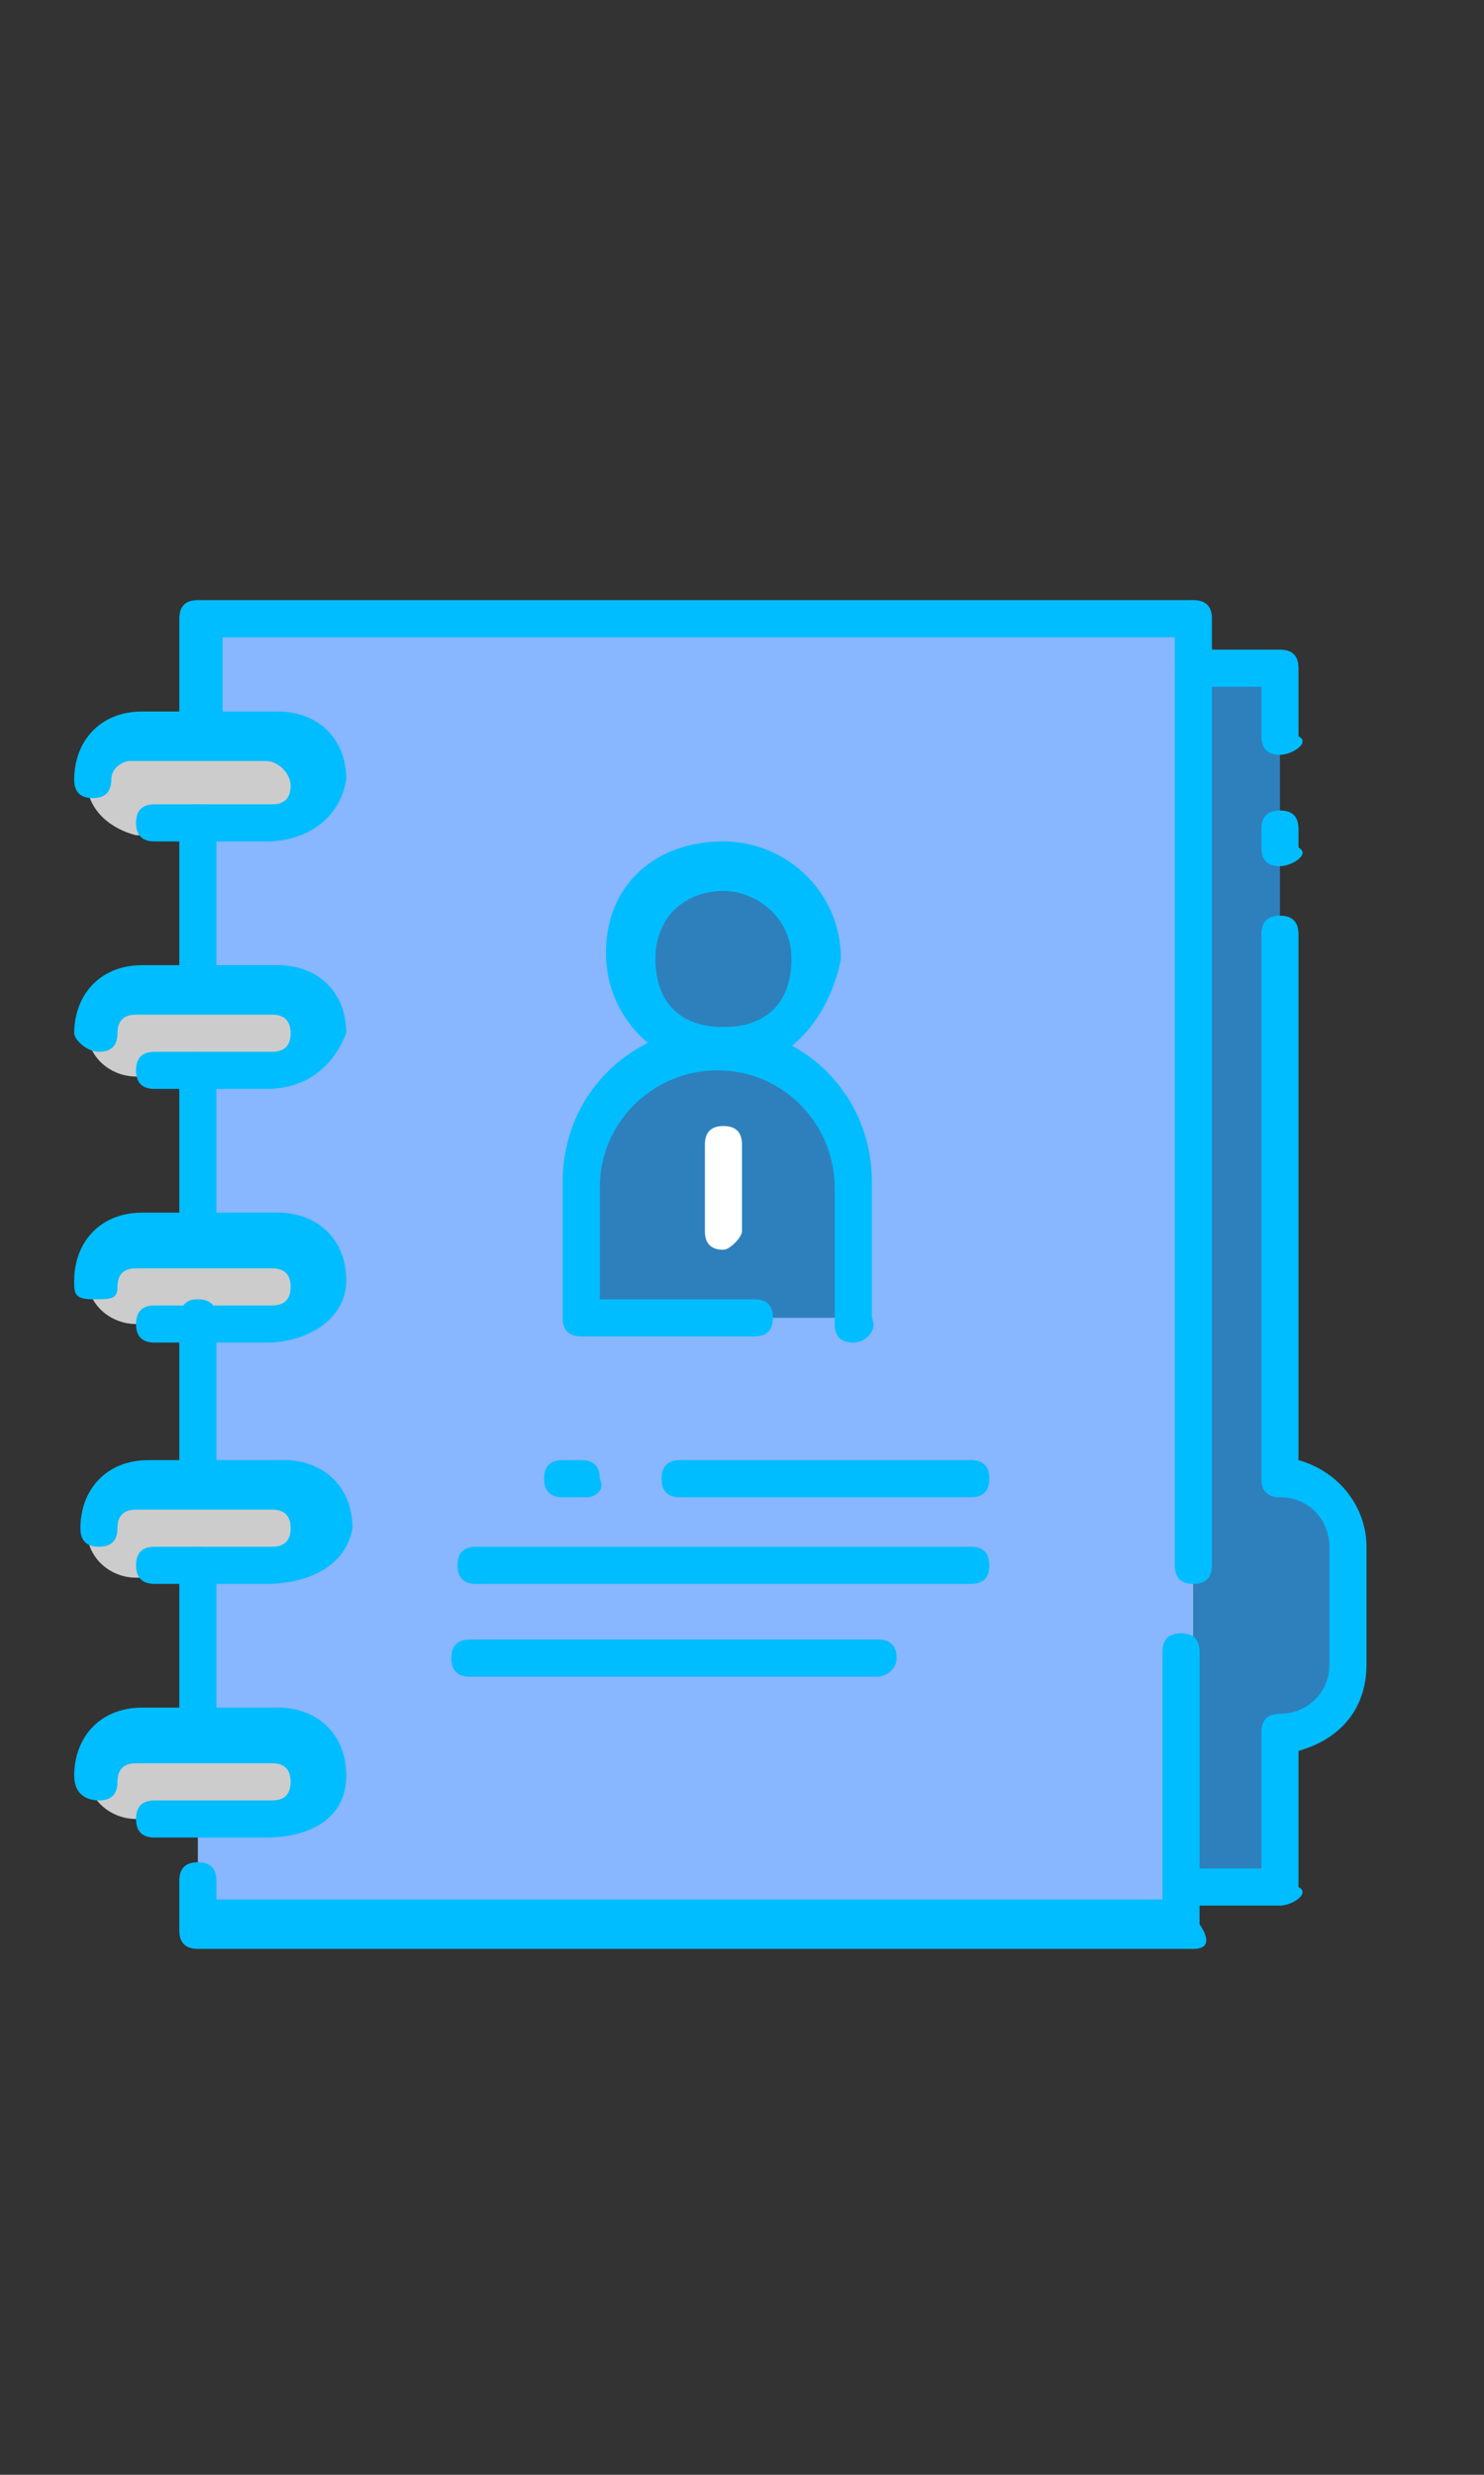 <?xml version="1.0" encoding="utf-8"?>
<!-- Generator: Adobe Illustrator 24.0.2, SVG Export Plug-In . SVG Version: 6.00 Build 0)  -->
<svg version="1.1" id="Capa_1" xmlns="http://www.w3.org/2000/svg" xmlns:xlink="http://www.w3.org/1999/xlink" x="0px" y="0px"
	 viewBox="0 0 24 40" style="enable-background:new 0 0 24 40;" xml:space="preserve">
<rect x="0" y="0" width="24" height="40" fill="#333333" stroke="none"/>
<style type="text/css">
	.st0{fill:#88B6FF;}
	.st1{fill:#2E80BC;}
	.st2{fill:#CCCCCC;}
	.st3{fill:#00BDFF;}
	.st4{fill:#FFFFFF;}
</style>
<title>Address Active</title>
<desc>Created with Sketch.</desc>
<g>
	<title>Address Book Send</title>
	<desc>Created with Sketch.</desc>
	<rect x="3.2" y="10" class="st0" width="16.1" height="21.2"/>
	<path class="st1" d="M19.3,10.8h1.4v13.1l0,0c0.6,0,1.1,0.4,1.1,1.1v1.9c0,0.6-0.4,1.1-1.1,1.1l0,0v2.5h-1.4V10.8z"/>
	<g>
		<path class="st2" d="M2.2,11.9h2.2c0.4,0,0.8,0.3,0.8,0.8l0,0c0,0.4-0.3,0.8-0.8,0.8H2.2c-0.4-0.1-0.8-0.4-0.8-0.9l0,0
			C1.4,12.1,1.8,11.9,2.2,11.9z"/>
		<path class="st2" d="M2.2,15.8h2.2c0.4,0,0.8,0.3,0.8,0.8l0,0c0,0.4-0.3,0.8-0.8,0.8H2.2c-0.4,0-0.8-0.3-0.8-0.8l0,0
			C1.4,16.2,1.8,15.8,2.2,15.8z"/>
		<path class="st2" d="M2.2,19.8h2.2c0.4,0,0.8,0.3,0.8,0.8l0,0c0,0.4-0.3,0.8-0.8,0.8H2.2c-0.4,0-0.8-0.3-0.8-0.8l0,0
			C1.4,20.1,1.8,19.8,2.2,19.8z"/>
		<path class="st2" d="M2.2,23.9h2.2c0.4,0,0.8,0.3,0.8,0.8l0,0c0,0.4-0.3,0.8-0.8,0.8H2.2c-0.4,0-0.8-0.3-0.8-0.8l0,0
			C1.4,24.2,1.8,23.9,2.2,23.9z"/>
		<path class="st2" d="M2.2,27.8h2.2c0.4,0,0.8,0.3,0.8,0.8l0,0c0,0.4-0.3,0.8-0.8,0.8H2.2c-0.4,0-0.8-0.3-0.8-0.8l0,0
			C1.4,28.2,1.8,27.8,2.2,27.8z"/>
	</g>
	<g>
		<circle class="st1" cx="11.7" cy="15.5" r="1.4"/>
		<path class="st1" d="M11.7,16.9L11.7,16.9c1.2,0,2.2,1,2.2,2.2v2.2l0,0H9.5l0,0v-2.2C9.5,17.9,10.5,16.9,11.7,16.9z"/>
	</g>
	<g>
		<path class="st3" d="M3.2,16.2c-0.1,0-0.3-0.1-0.3-0.3v-2.5C2.9,13.1,3,13,3.2,13c0.2,0,0.3,0.1,0.3,0.3v2.5
			C3.6,16,3.4,16.2,3.2,16.2z"/>
		<path class="st3" d="M3.2,20.2c-0.2,0-0.3-0.1-0.3-0.3v-2.5C2.9,17.2,3,17,3.2,17c0.2,0,0.3,0.1,0.3,0.3v2.5
			C3.6,20,3.4,20.2,3.2,20.2z"/>
		<path class="st3" d="M3.2,24.2c-0.2,0-0.3-0.1-0.3-0.3v-2.5C2.9,21.1,3,21,3.2,21c0.2,0,0.3,0.1,0.3,0.3v2.5
			C3.6,24.1,3.4,24.2,3.2,24.2z"/>
		<path class="st3" d="M3.2,28.2c-0.2,0-0.3-0.1-0.3-0.3v-2.5C2.9,25.1,3,25,3.2,25c0.2,0,0.3,0.1,0.3,0.3v2.5
			C3.6,28.1,3.4,28.2,3.2,28.2z"/>
		<path class="st3" d="M20.7,30.8h-1.4c-0.2,0-0.3-0.1-0.3-0.3c0-0.2,0.1-0.3,0.3-0.3h1.1V28c0-0.2,0.1-0.3,0.3-0.3
			c0.4,0,0.8-0.3,0.8-0.8V25c0-0.4-0.3-0.8-0.8-0.8c-0.2,0-0.3-0.1-0.3-0.3v-8.8c0-0.2,0.1-0.3,0.3-0.3s0.3,0.1,0.3,0.3v8.5
			c0.7,0.2,1.1,0.8,1.1,1.4v1.9c0,0.7-0.4,1.2-1.1,1.4v2.2C21.2,30.6,20.9,30.8,20.7,30.8z"/>
		<path class="st3" d="M20.7,14c-0.2,0-0.3-0.1-0.3-0.3v-0.3c0-0.2,0.1-0.3,0.3-0.3s0.3,0.1,0.3,0.3v0.3C21.2,13.8,20.9,14,20.7,14z
			"/>
		<path class="st3" d="M20.7,12.2c-0.2,0-0.3-0.1-0.3-0.3v-0.8h-1.1c-0.2,0-0.3-0.1-0.3-0.3s0.1-0.3,0.3-0.3h1.4
			c0.2,0,0.3,0.1,0.3,0.3v1.1C21.2,12,20.9,12.2,20.7,12.2z"/>
		<path class="st3" d="M4.3,21.7H2.5c-0.2,0-0.3-0.1-0.3-0.3c0-0.2,0.1-0.3,0.3-0.3h1.9c0.2,0,0.3-0.1,0.3-0.3s-0.1-0.3-0.3-0.3H2.2
			c-0.2,0-0.3,0.1-0.3,0.3S1.8,21,1.5,21s-0.3-0.1-0.3-0.3c0-0.6,0.4-1.1,1.1-1.1h2.2c0.6,0,1.1,0.4,1.1,1.1
			C5.6,21.3,5,21.7,4.3,21.7z"/>
		<path class="st3" d="M4.3,17.6H2.5c-0.2,0-0.3-0.1-0.3-0.3s0.1-0.3,0.3-0.3h1.9c0.2,0,0.3-0.1,0.3-0.3c0-0.2-0.1-0.3-0.3-0.3H2.2
			c-0.2,0-0.3,0.1-0.3,0.3c0,0.2-0.1,0.3-0.3,0.3s-0.4-0.2-0.4-0.3c0-0.6,0.4-1.1,1.1-1.1h2.2c0.6,0,1.1,0.4,1.1,1.1
			C5.4,17.2,5,17.6,4.3,17.6z"/>
		<path class="st3" d="M4.3,13.6H2.5c-0.2,0-0.3-0.1-0.3-0.3c0-0.2,0.1-0.3,0.3-0.3h1.9c0.2,0,0.3-0.1,0.3-0.3s-0.2-0.4-0.4-0.4H2.1
			c-0.1,0-0.3,0.1-0.3,0.3c0,0.2-0.1,0.3-0.3,0.3s-0.3-0.1-0.3-0.3c0-0.6,0.4-1.1,1.1-1.1h2.2c0.6,0,1.1,0.4,1.1,1.1
			C5.5,13.2,5,13.6,4.3,13.6z"/>
		<path class="st3" d="M4.3,29.7H2.5c-0.2,0-0.3-0.1-0.3-0.3c0-0.2,0.1-0.3,0.3-0.3h1.9c0.2,0,0.3-0.1,0.3-0.3
			c0-0.2-0.1-0.3-0.3-0.3H2.2c-0.2,0-0.3,0.1-0.3,0.3c0,0.2-0.1,0.3-0.3,0.3S1.2,29,1.2,28.7c0-0.6,0.4-1.1,1.1-1.1h2.2
			c0.6,0,1.1,0.4,1.1,1.1S5,29.7,4.3,29.7z"/>
		<path class="st3" d="M4.3,25.6H2.5c-0.2,0-0.3-0.1-0.3-0.3c0-0.2,0.1-0.3,0.3-0.3h1.9c0.2,0,0.3-0.1,0.3-0.3
			c0-0.2-0.1-0.3-0.3-0.3H2.2c-0.2,0-0.3,0.1-0.3,0.3c0,0.2-0.1,0.3-0.3,0.3s-0.3-0.1-0.3-0.3c0-0.6,0.4-1.1,1.1-1.1h2.2
			c0.6,0,1.1,0.4,1.1,1.1C5.6,25.3,5,25.6,4.3,25.6z"/>
		<path class="st3" d="M19.3,31.5H3.2c-0.2,0-0.3-0.1-0.3-0.3v-0.8c0-0.2,0.1-0.3,0.3-0.3c0.2,0,0.3,0.1,0.3,0.3v0.3h15.3v-4
			c0-0.2,0.1-0.3,0.3-0.3c0.2,0,0.3,0.1,0.3,0.3v4.4C19.6,31.4,19.5,31.5,19.3,31.5z"/>
		<path class="st3" d="M19.3,25.6c-0.2,0-0.3-0.1-0.3-0.3v-15H3.6v1.4c0,0.2-0.1,0.3-0.3,0.3c-0.2,0-0.4-0.1-0.4-0.2V10
			c0-0.2,0.1-0.3,0.3-0.3h16.1c0.2,0,0.3,0.1,0.3,0.3v15.3C19.6,25.5,19.5,25.6,19.3,25.6z"/>
		<path class="st3" d="M11.7,17.3c-1,0-1.9-0.8-1.9-1.9s0.8-1.8,1.9-1.8c1,0,1.9,0.8,1.9,1.9C13.4,16.5,12.7,17.3,11.7,17.3z
			 M11.7,14.4c-0.6,0-1.1,0.4-1.1,1.1s0.4,1.1,1.1,1.1s1.1-0.4,1.1-1.1S12.2,14.4,11.7,14.4z"/>
		<path class="st3" d="M13.8,21.7c-0.2,0-0.3-0.1-0.3-0.3v-2.2c0-1-0.8-1.9-1.9-1.9c-1,0-1.9,0.8-1.9,1.9V21h2.5
			c0.2,0,0.3,0.1,0.3,0.3c0,0.2-0.1,0.3-0.3,0.3H9.4c-0.2,0-0.3-0.1-0.3-0.3v-2.2c0-1.4,1.1-2.5,2.5-2.5s2.5,1.1,2.5,2.5v2.2
			C14.2,21.5,14,21.7,13.8,21.7z"/>
	</g>
	<path class="st4" d="M11.7,20.2c-0.2,0-0.3-0.1-0.3-0.3v-1.4c0-0.2,0.1-0.3,0.3-0.3s0.3,0.1,0.3,0.3v1.4C12,20,11.8,20.2,11.7,20.2
		z"/>
	<g>
		<path class="st3" d="M9.5,24.2H9.1c-0.2,0-0.3-0.1-0.3-0.3c0-0.2,0.1-0.3,0.3-0.3h0.3c0.2,0,0.3,0.1,0.3,0.3
			C9.8,24.1,9.6,24.2,9.5,24.2z"/>
		<path class="st3" d="M15.7,24.2h-4.7c-0.2,0-0.3-0.1-0.3-0.3c0-0.2,0.1-0.3,0.3-0.3h4.7c0.2,0,0.3,0.1,0.3,0.3
			C16,24.1,15.9,24.2,15.7,24.2z"/>
		<path class="st3" d="M15.7,25.6h-8c-0.2,0-0.3-0.1-0.3-0.3c0-0.2,0.1-0.3,0.3-0.3h8c0.2,0,0.3,0.1,0.3,0.3
			C16,25.5,15.9,25.6,15.7,25.6z"/>
		<path class="st3" d="M14.2,27.1H7.6c-0.2,0-0.3-0.1-0.3-0.3s0.1-0.3,0.3-0.3h6.6c0.2,0,0.3,0.1,0.3,0.3S14.3,27.1,14.2,27.1z"/>
	</g>
</g>
</svg>
